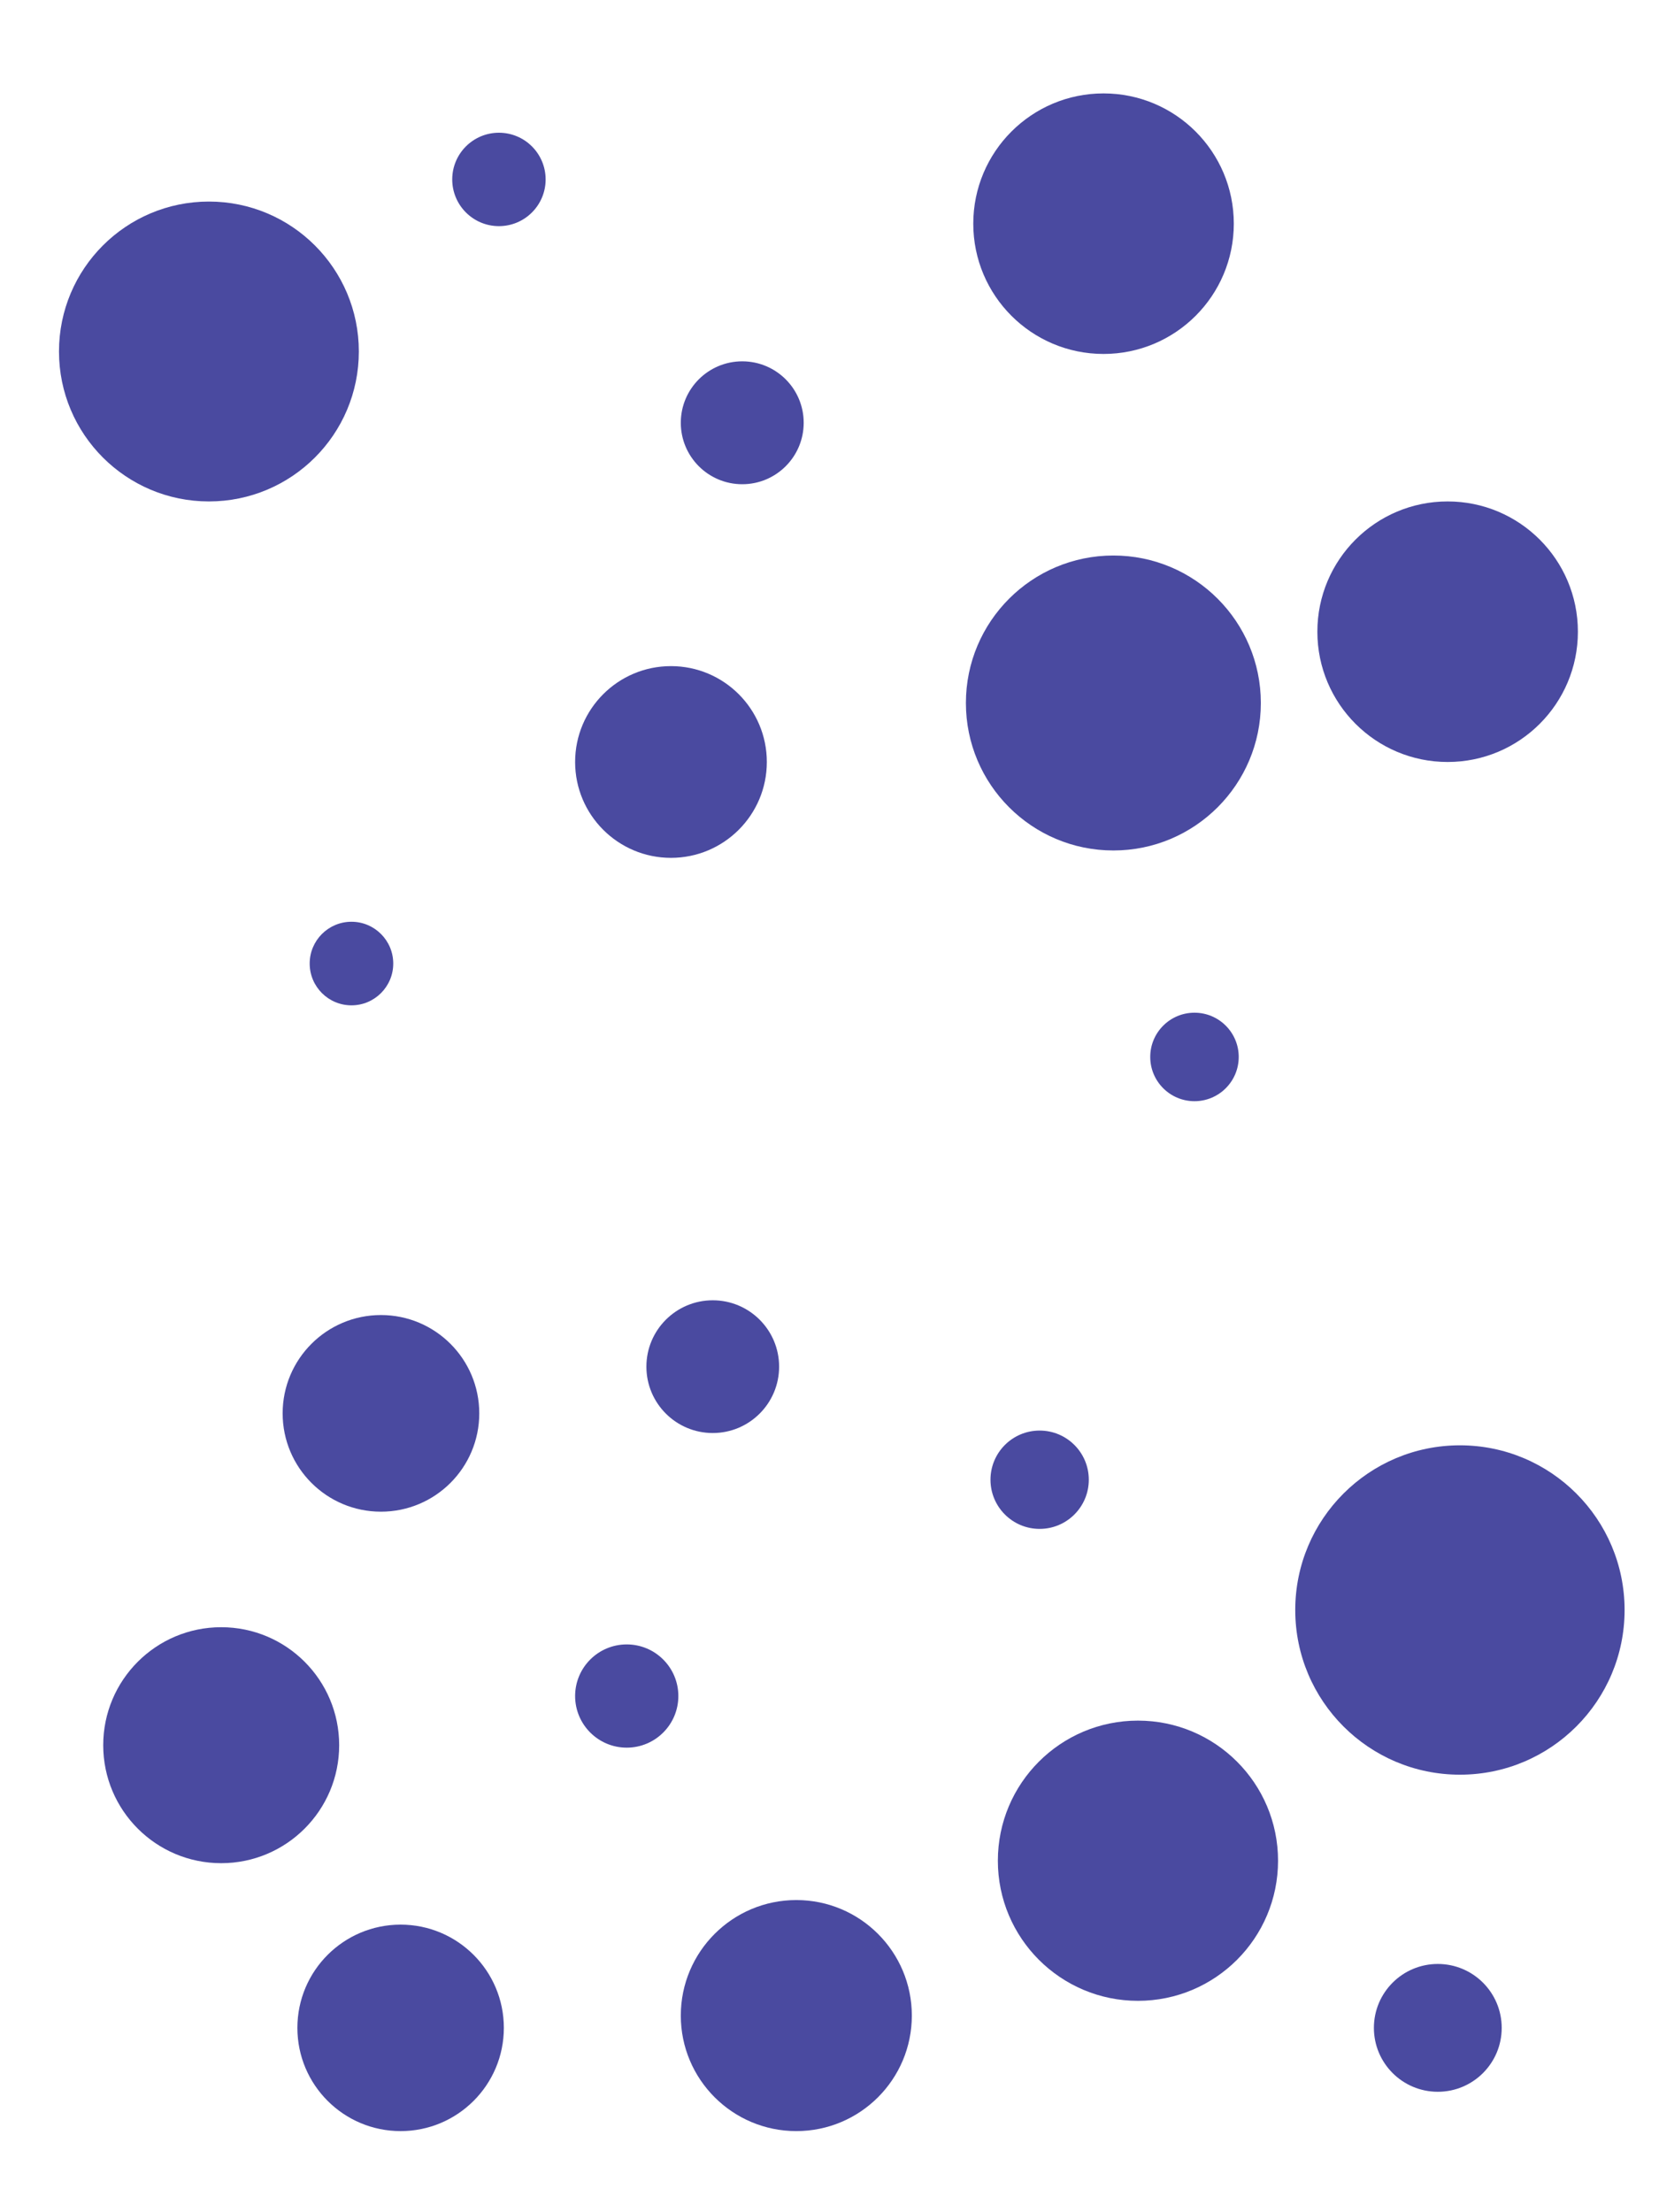 <svg id="visual" viewBox="0 0 675 900" width="675" height="900" xmlns="http://www.w3.org/2000/svg" xmlns:xlink="http://www.w3.org/1999/xlink" version="1.1"><g fill="#4A4AA0"><circle r="67" cx="594" cy="655"></circle><circle r="17" cx="143" cy="392"></circle><circle r="61" cx="85" cy="143"></circle><circle r="42" cx="163" cy="825"></circle><circle r="18" cx="486" cy="430"></circle><circle r="27" cx="290" cy="556"></circle><circle r="57" cx="463" cy="757"></circle><circle r="39" cx="273" cy="310"></circle><circle r="53" cx="449" cy="91"></circle><circle r="48" cx="90" cy="710"></circle><circle r="40" cx="155" cy="575"></circle><circle r="53" cx="589" cy="257"></circle><circle r="25" cx="302" cy="172"></circle><circle r="21" cx="255" cy="690"></circle><circle r="47" cx="324" cy="820"></circle><circle r="60" cx="453" cy="286"></circle><circle r="26" cx="585" cy="825"></circle><circle r="20" cx="423" cy="602"></circle><circle r="19" cx="203" cy="73"></circle></g></svg>